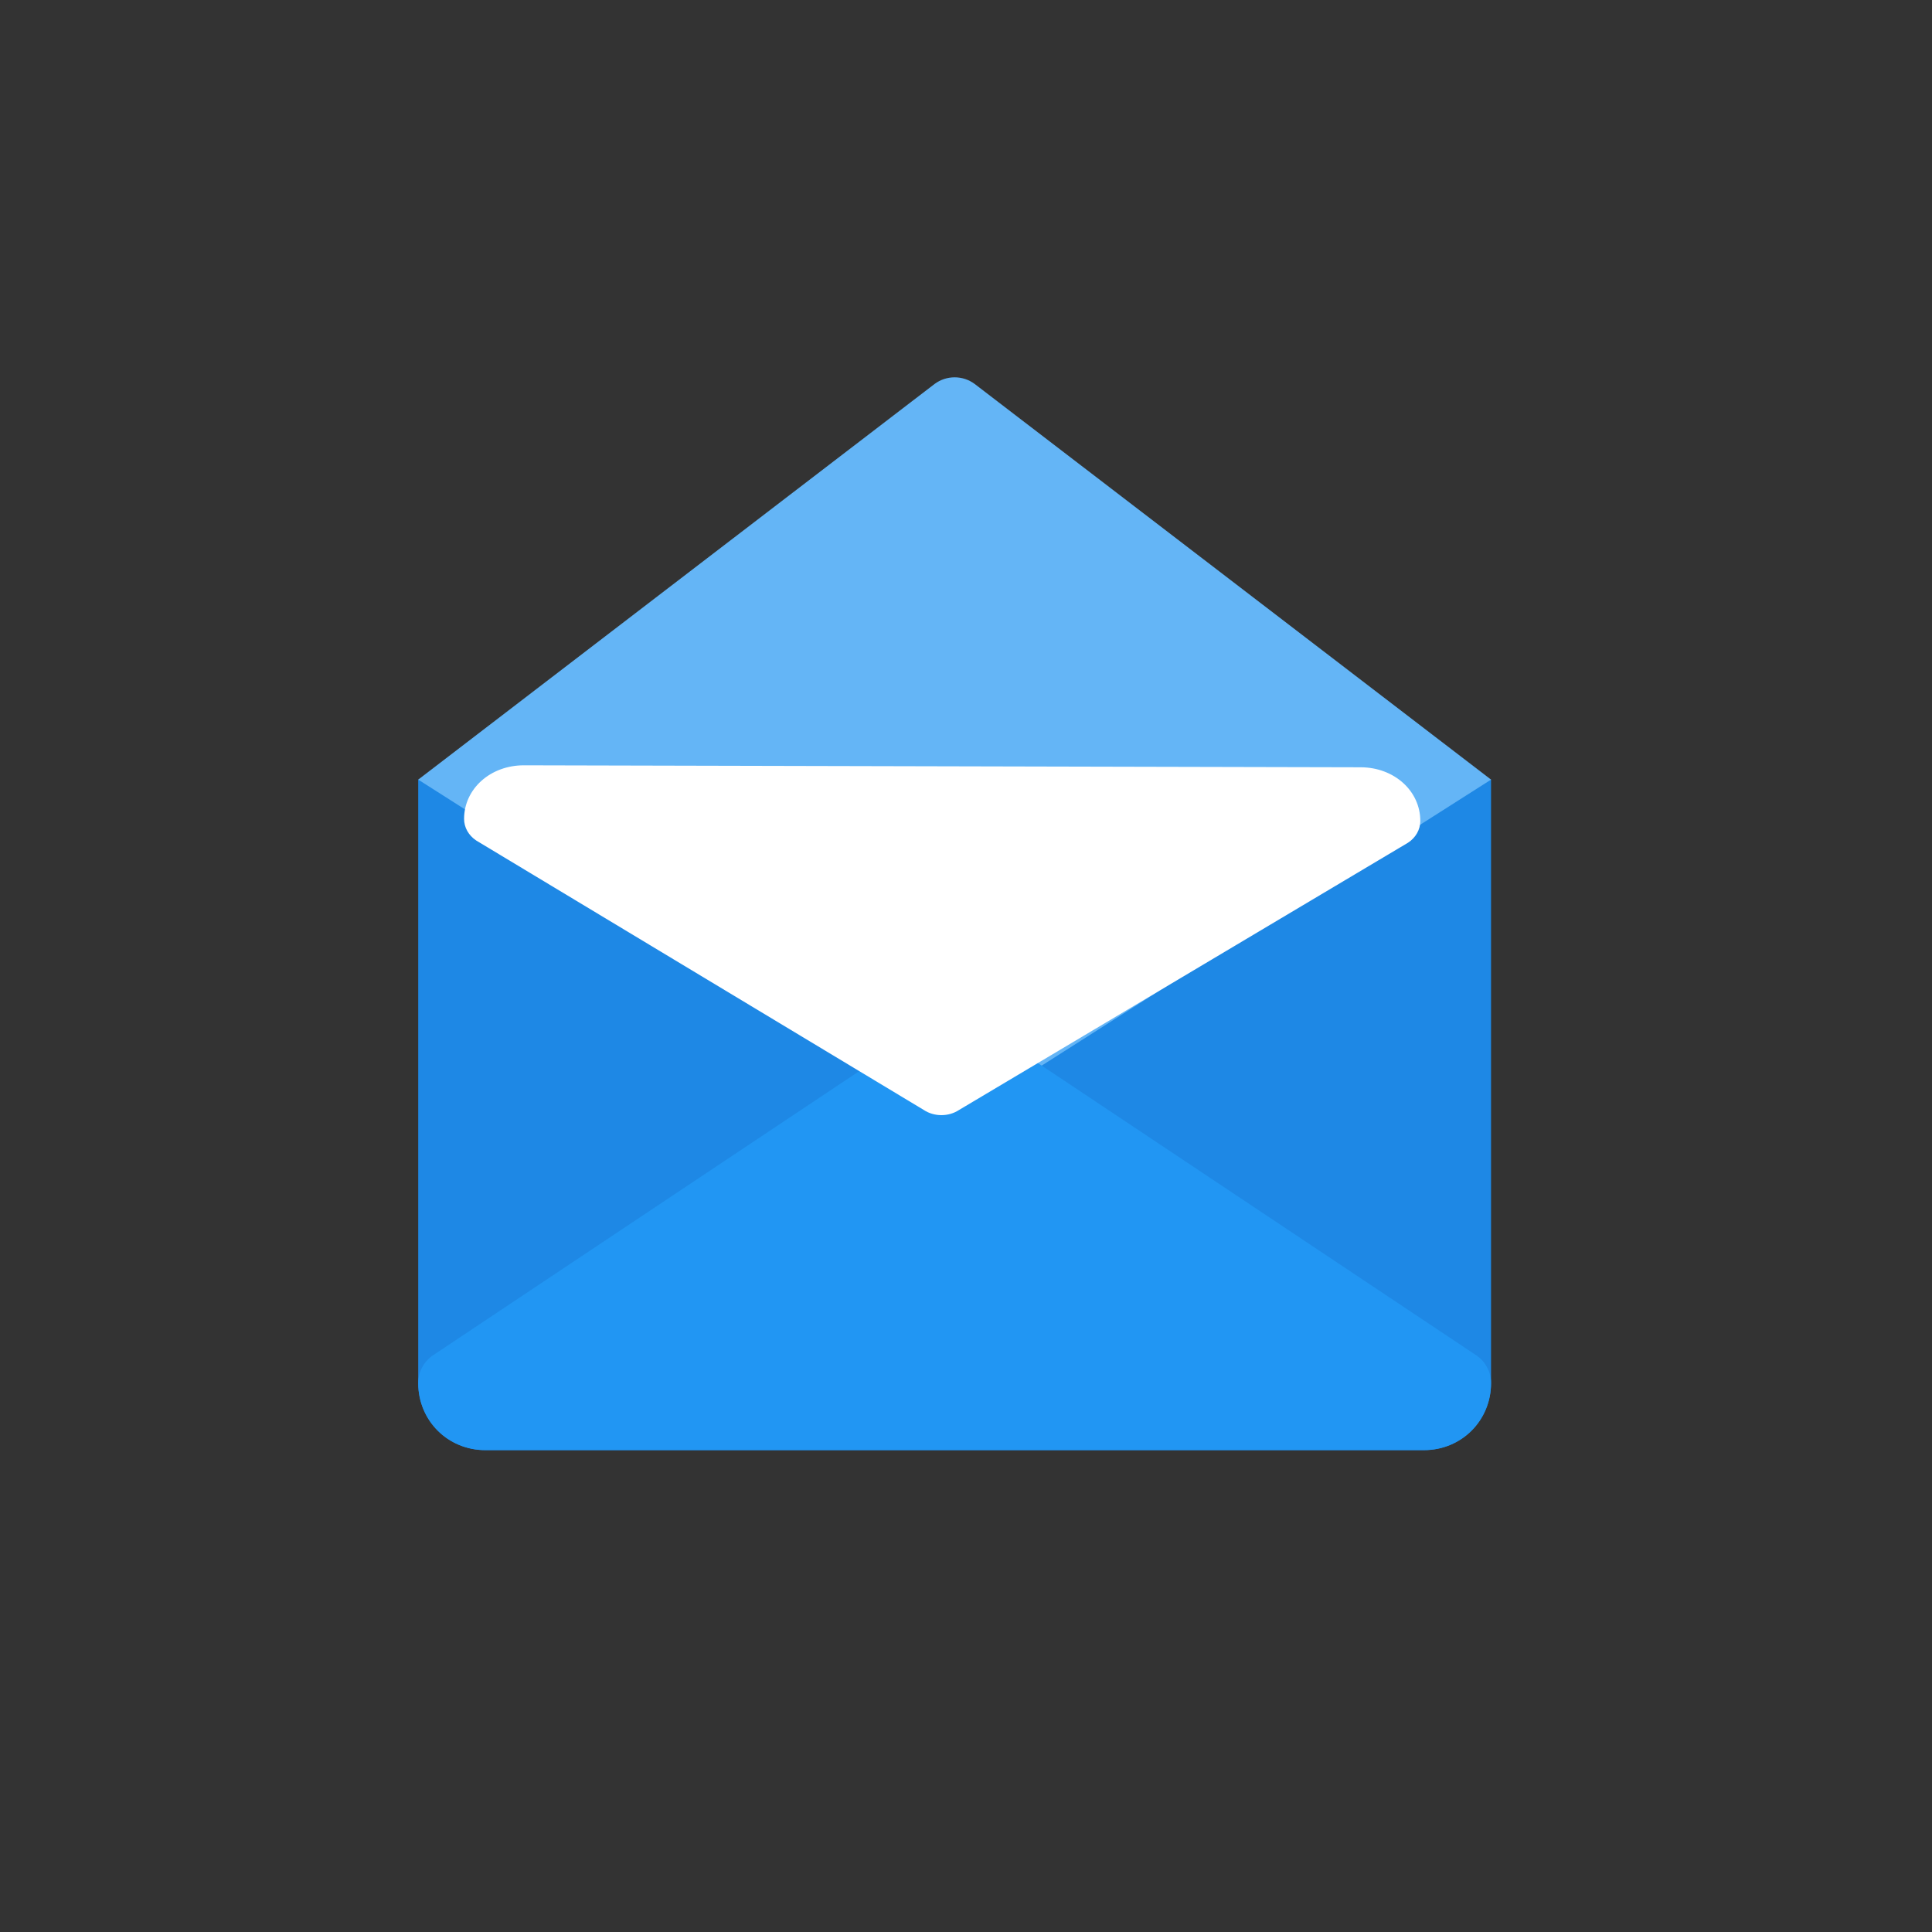 <?xml version="1.0" encoding="UTF-8" standalone="no"?>
<svg
   xmlns:dc="http://purl.org/dc/elements/1.1/"
   xmlns:cc="http://creativecommons.org/ns#"
   xmlns:rdf="http://www.w3.org/1999/02/22-rdf-syntax-ns#"
   xmlns:svg="http://www.w3.org/2000/svg"
   xmlns="http://www.w3.org/2000/svg"
   xmlns:sodipodi="http://sodipodi.sourceforge.net/DTD/sodipodi-0.dtd"
   xmlns:inkscape="http://www.inkscape.org/namespaces/inkscape"
   version="1.1"
   id="Capa_1"
   x="0px"
   y="0px"
   viewBox="0 0 512 512"
   style="enable-background:new 0 0 512 512;"
   xml:space="preserve"
   sodipodi:docname="email.svg"
   inkscape:version="1.0.2-2 (e86c870879, 2021-01-15)"><rect x="0" y="0" width="512" height="512" fill="#333333" stroke="none"/><defs
   id="defs41" /><sodipodi:namedview
   pagecolor="#ffffff"
   bordercolor="#666666"
   borderopacity="1"
   objecttolerance="10"
   gridtolerance="10"
   guidetolerance="10"
   inkscape:pageopacity="0"
   inkscape:pageshadow="2"
   inkscape:window-width="1920"
   inkscape:window-height="1017"
   id="namedview39"
   showgrid="false"
   inkscape:zoom="0.83007813"
   inkscape:cx="274.17898"
   inkscape:cy="323.578"
   inkscape:window-x="-8"
   inkscape:window-y="-8"
   inkscape:window-maximized="1"
   inkscape:current-layer="Capa_1"
   inkscape:document-rotation="0" />
<path
   style="fill:#1e88e5;stroke-width:0.555"
   d="M 377.374,384.301 H 128.602 c -9.809,0 -17.769,-7.961 -17.769,-17.769 V 206.607 h 284.311 v 159.925 c 0,9.809 -7.961,17.769 -17.769,17.769 z"
   id="path2" />
<path
   style="fill:#64b5f6;stroke-width:0.555"
   d="m 110.833,206.607 136.896,87.123 c 1.564,1.155 3.412,1.724 5.26,1.724 1.848,0 3.696,-0.569 5.26,-1.724 L 395.144,206.607 258.319,101.767 c -3.163,-2.363 -7.499,-2.363 -10.662,0 z"
   id="path4" />

<g
   id="g8">
</g>
<g
   id="g10">
</g>
<g
   id="g12">
</g>
<g
   id="g14">
</g>
<g
   id="g16">
</g>
<g
   id="g18">
</g>
<g
   id="g20">
</g>
<g
   id="g22">
</g>
<g
   id="g24">
</g>
<g
   id="g26">
</g>
<g
   id="g28">
</g>
<g
   id="g30">
</g>
<g
   id="g32">
</g>
<g
   id="g34">
</g>
<g
   id="g36">
</g>
<path
   style="fill:#2196f3;stroke-width:0.555"
   d="M 377.374,384.301 H 128.602 c -9.969,0 -17.769,-7.801 -17.769,-17.769 0,-2.825 1.35,-5.491 3.625,-7.161 l 133.271,-88.847 c 1.564,-1.155 3.412,-1.724 5.26,-1.724 1.848,0 3.696,0.569 5.26,1.724 l 133.271,88.847 c 2.275,1.67 3.625,4.336 3.625,7.161 0,9.969 -7.801,17.769 -17.769,17.769 z"
   id="path849" /><path
   style="fill:#ffffff;stroke-width:0.469"
   d="m 138.865,202.815 221.734,0.522 c 8.885,0.021 15.82,6.281 15.797,14.26 -0.006,2.261 -1.217,4.392 -3.248,5.724 l -118.994,70.834 c -1.396,0.921 -3.045,1.372 -4.692,1.369 -1.647,-0.004 -3.293,-0.463 -4.684,-1.391 L 126.199,222.74 c -2.023,-1.342 -3.221,-3.478 -3.214,-5.739 0.023,-7.979 6.994,-14.206 15.88,-14.185 z"
   id="path848" /></svg>
